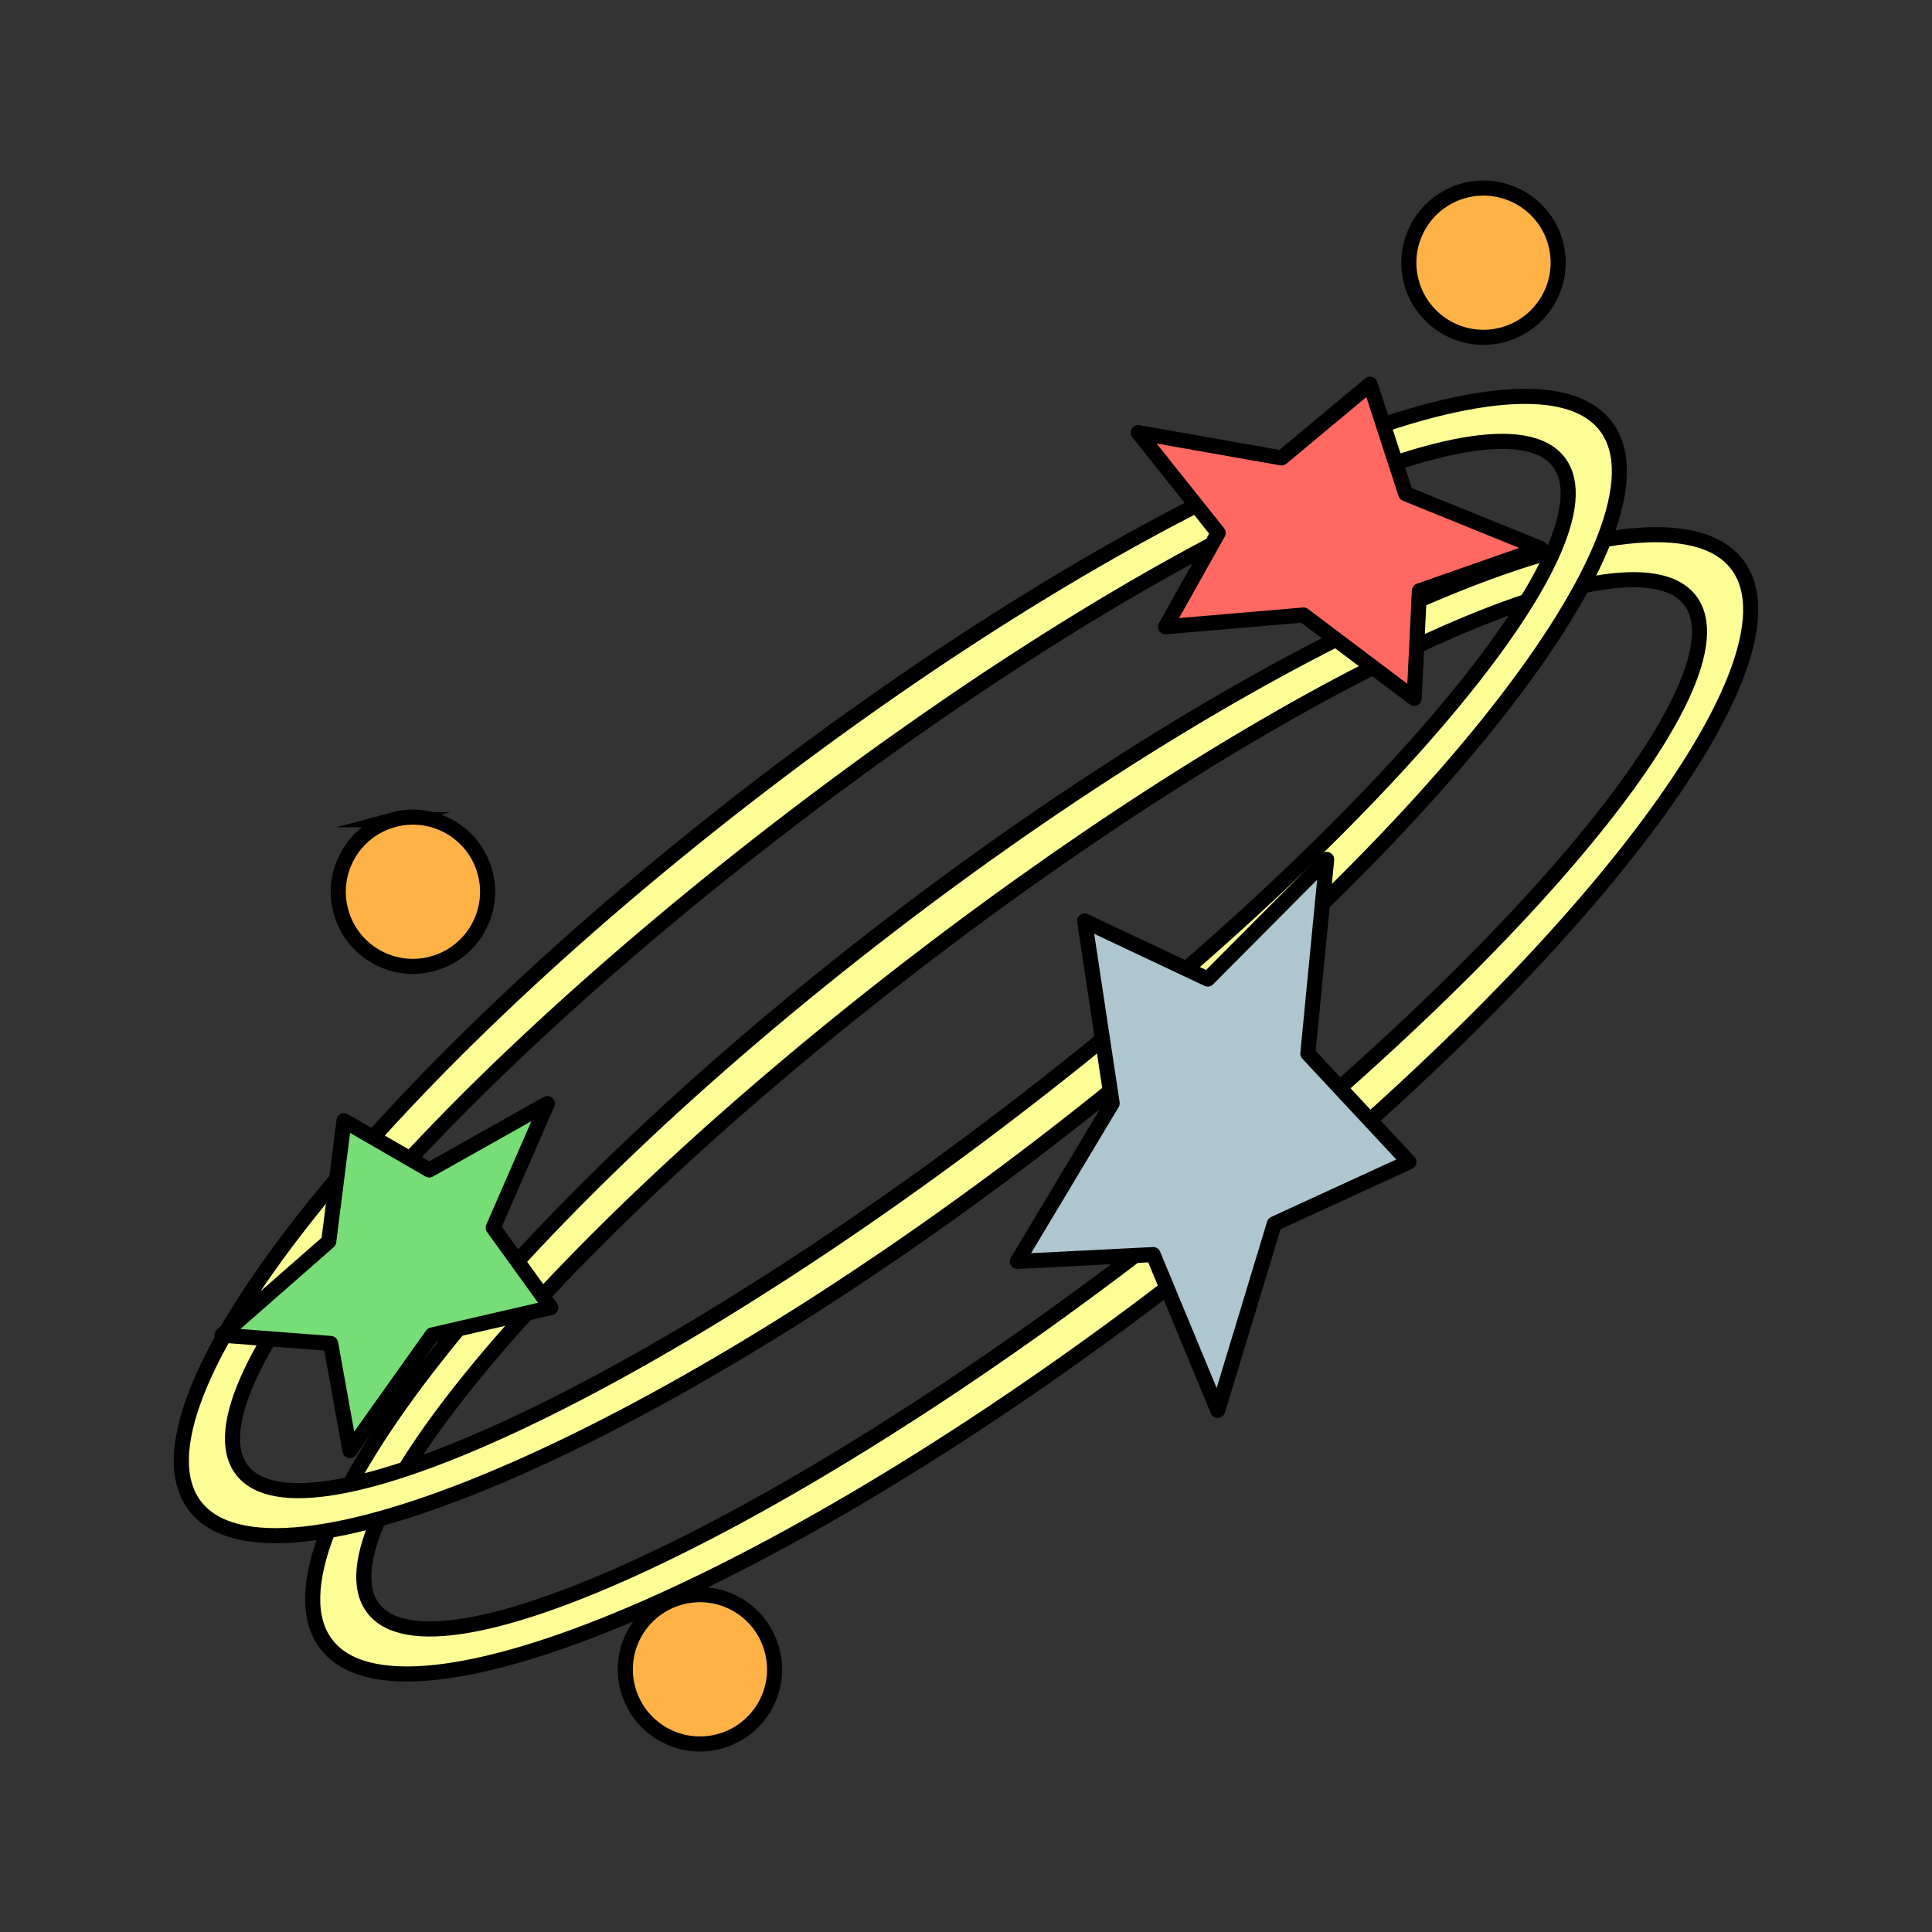 <svg version="1.1" viewBox="0 0 64 64" xmlns="http://www.w3.org/2000/svg">
 <rect x="0" y="0" width="64" height="64" fill="#333333" stroke="none"/>
 <g stroke="#000" stroke-miterlimit="10">
  <g stroke-linejoin="round">
   <path d="m29.582 30.582c12.904-9.879 25.422-15.2 27.96-11.885 2.538 3.312-5.866 14.006-18.773 23.886-12.904 9.877-25.422 15.2-27.959 11.885-2.538-3.315 5.865-14.008 18.773-23.886zm-17.218 22.696c2.035 2.658 13.449-2.664 25.494-11.884 12.048-9.222 20.163-18.851 18.128-21.507-2.035-2.659-13.45 2.662-25.494 11.883-12.049 9.221-20.163 18.85-18.128 21.507z" fill="#fdfd96" stroke-width=".5"/>
   <path d="m25.232 26c12.904-9.879 25.422-15.2 27.96-11.885 2.538 3.312-5.866 14.006-18.774 23.886-12.904 9.877-25.422 15.2-27.959 11.885-2.538-3.315 5.866-14.008 18.773-23.886zm-17.218 22.696c2.035 2.658 13.449-2.664 25.494-11.884 12.048-9.222 20.163-18.851 18.128-21.507-2.035-2.659-13.45 2.662-25.494 11.883-12.049 9.221-20.163 18.85-18.128 21.507z" fill="#fdfd96" stroke-width=".5"/>
   <g stroke-width="2.357">
    <polygon transform="matrix(.212 0 0 .212 4.84 4.843)" points="28.537 171.15 30.925 152.27 44.239 159.97 62.687 149.6 54.238 168.99 63.239 181.47 44.703 185.75 31.852 203.82 28.84 187.08 11.854 185.78" fill="#7d7"/>
    <polygon transform="matrix(.212 0 0 .212 4.84 4.843)" points="191.25 37.185 177.42 48.712 155.03 44.755 167.52 60.426 159.29 75.095 180.85 73.255 198.14 86.279 198.96 69.472 217.89 62.851 196.82 54.309" fill="#ff6961"/>
    <polygon transform="matrix(.212 0 0 .212 4.84 4.843)" points="197.32 158.72 181.53 141.78 184.47 111.45 165.88 130.14 146.65 121.06 150.95 149.55 136.14 174.26 157.36 173.19 167.45 197.54 176.29 168.38" fill="#aec6cf"/>
   </g>
  </g>
  <path d="m51.531 8.058c0.355 1.319-0.428 2.675-1.747 3.031-1.316 0.355-2.674-0.424-3.029-1.743-0.356-1.319 0.427-2.675 1.743-3.031 1.316-0.355 2.677 0.425 3.033 1.743zm-28.988 44.853c-1.316 0.356-2.099 1.712-1.743 3.032 0.355 1.317 1.713 2.098 3.029 1.743 1.32-0.356 2.103-1.714 1.743-3.031-0.355-1.318-1.709-2.1-3.029-1.744zm-9.508-25.757c-1.316 0.356-2.099 1.712-1.744 3.031 0.356 1.318 1.713 2.098 3.029 1.742 1.32-0.355 2.103-1.712 1.747-3.03-0.359-1.318-1.713-2.099-3.033-1.743z" fill="#ffb347" stroke-width=".5"/>
 </g>
</svg>
